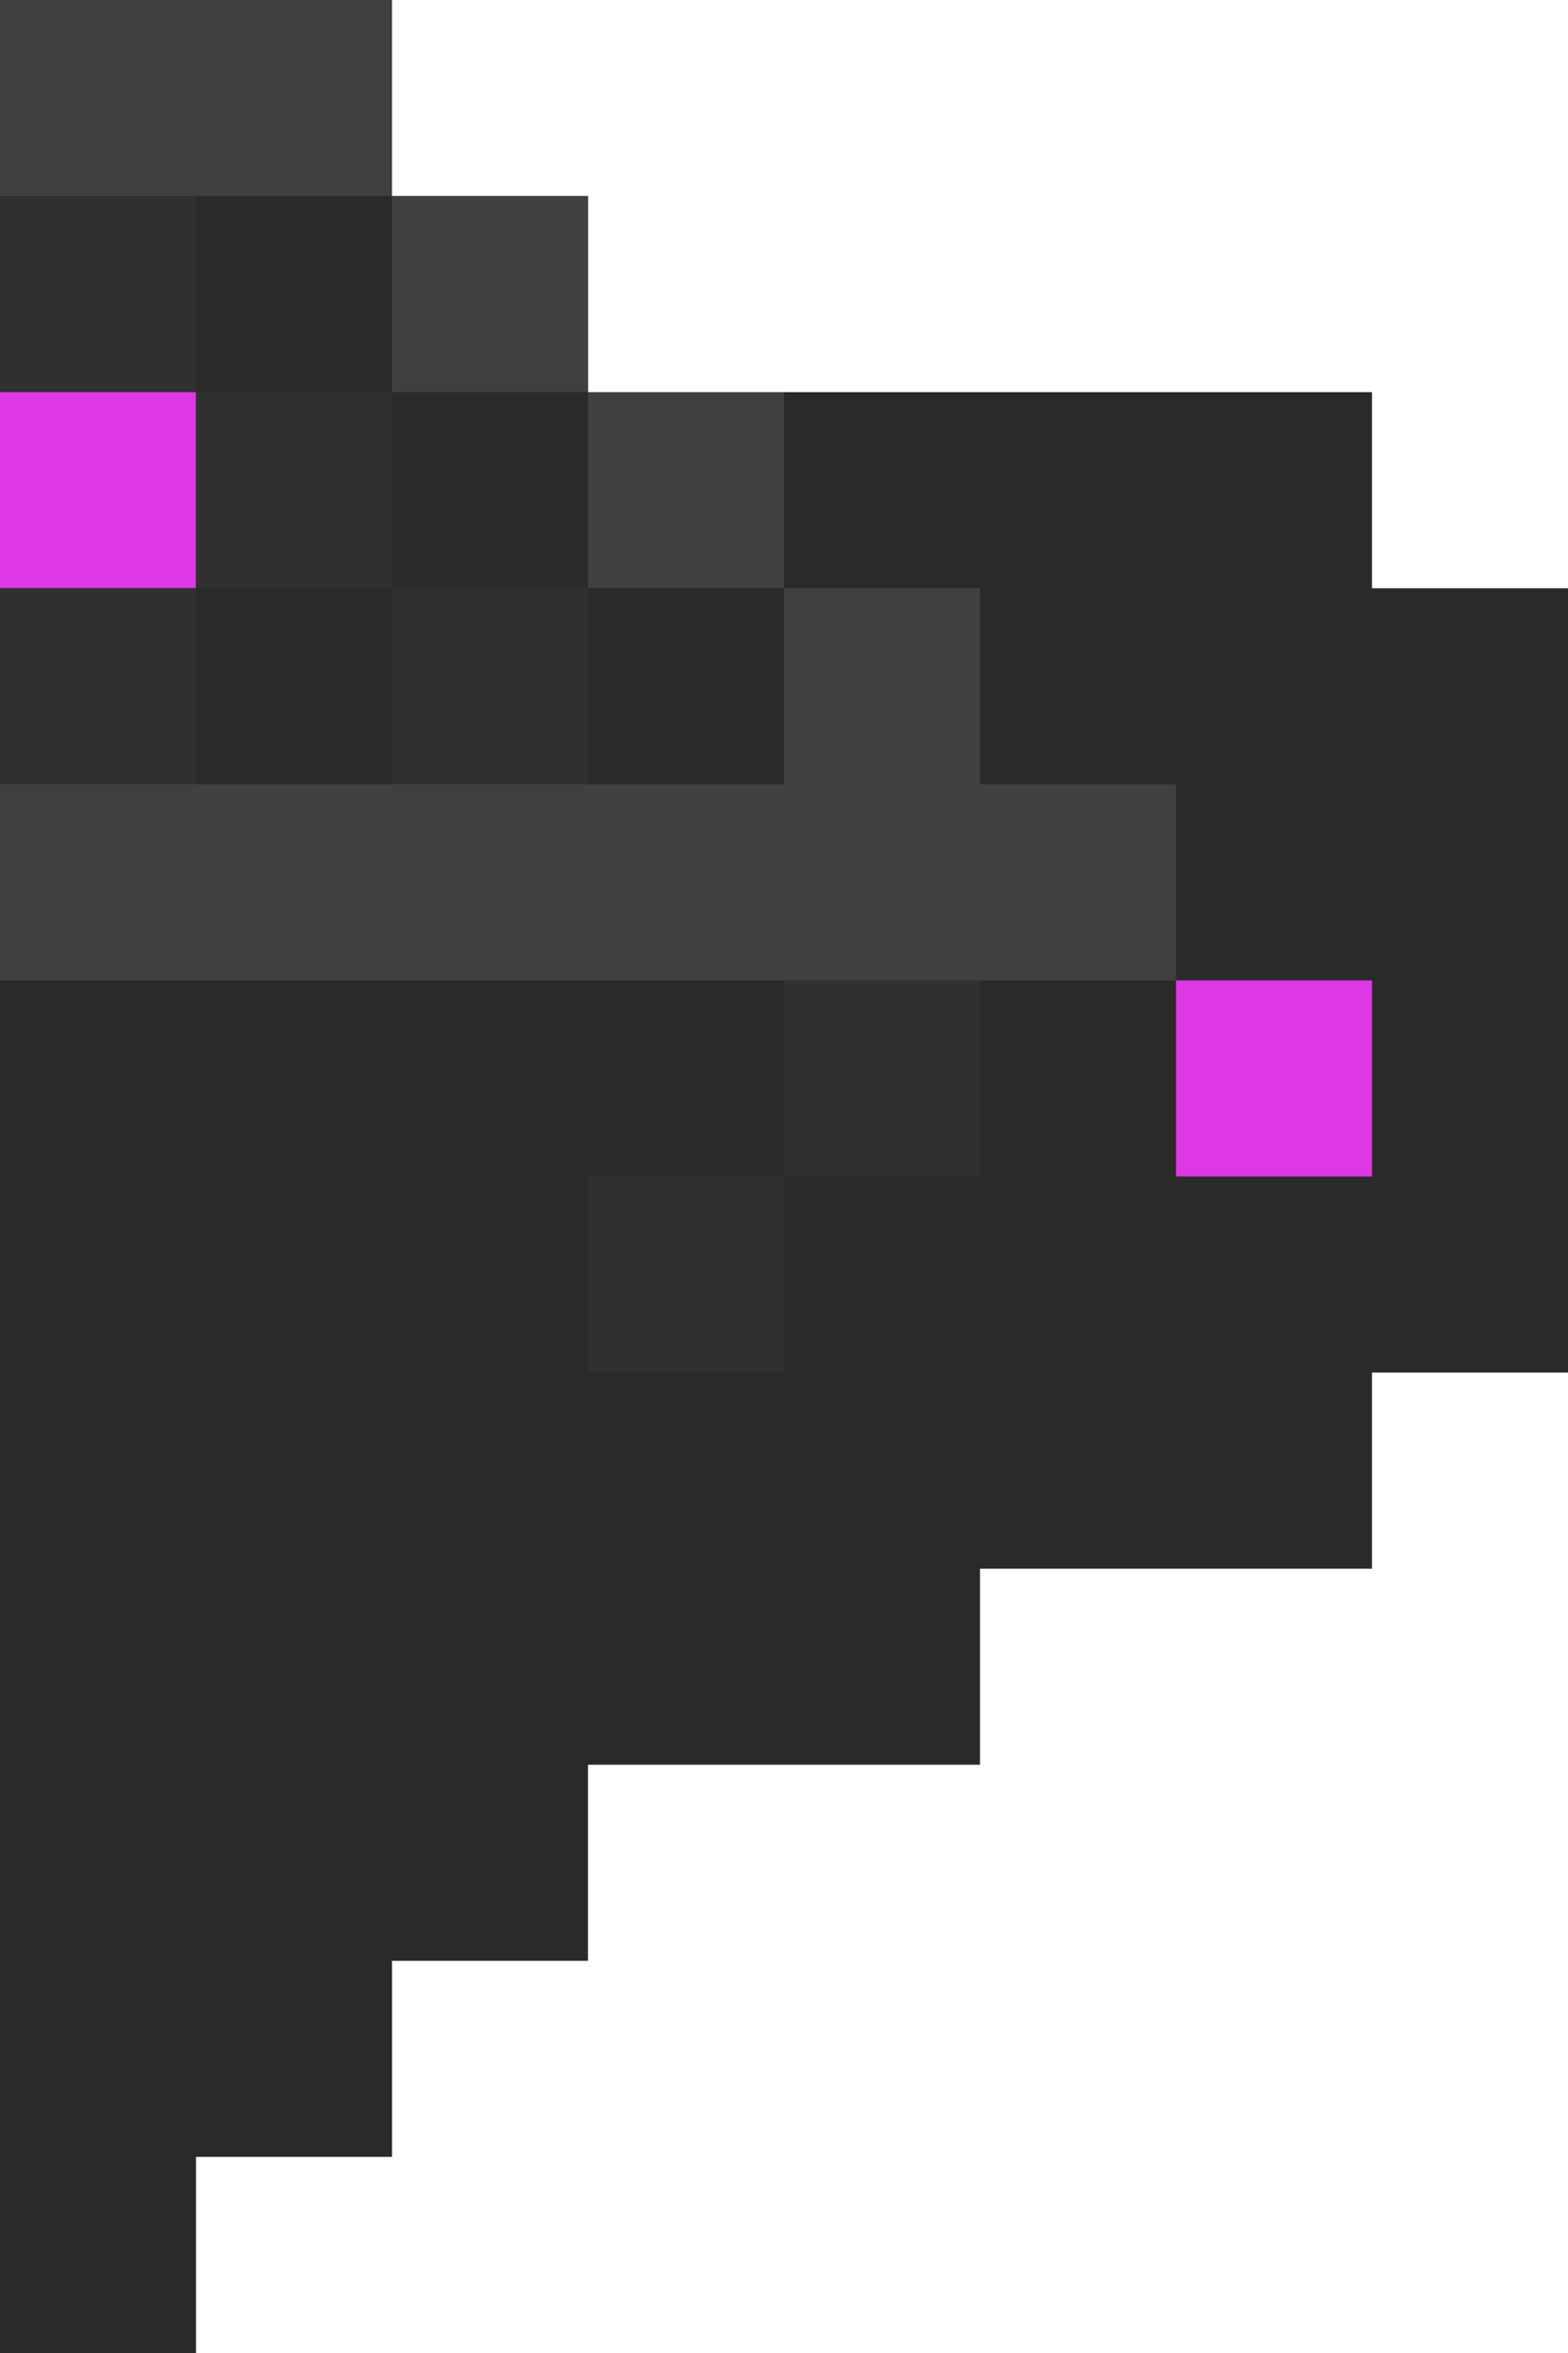 <svg xmlns="http://www.w3.org/2000/svg" viewBox="0 0 8 12"><path d="M7 3V2H3V1H2V0H0v12h1v-1h1v-1h1V9h2V8h2V7h1V3z" fill="#2a2a2a"/><path d="M6 5h1v1H6V5zM0 2h1v1H0V2z" fill="#de37e4"/><g fill="#414040"><path d="M5,3v1h1v1H0V4h4V3H5z"/><path d="M3,2h1v1H3V2z"/><path d="M2,1h1v1H2V1z"/><path d="M0,0h2v1H0V0z"/></g><g fill="#303030"><path d="M4,5h1v1H4V5z"/><path d="M3 6h1v1H3V6zM0 3h1v1H0V3z"/><path d="M1,2h1v1H1V2z"/><path d="M0 1h1v1H0V1zm2 2h1v1H2V3z"/></g></svg>